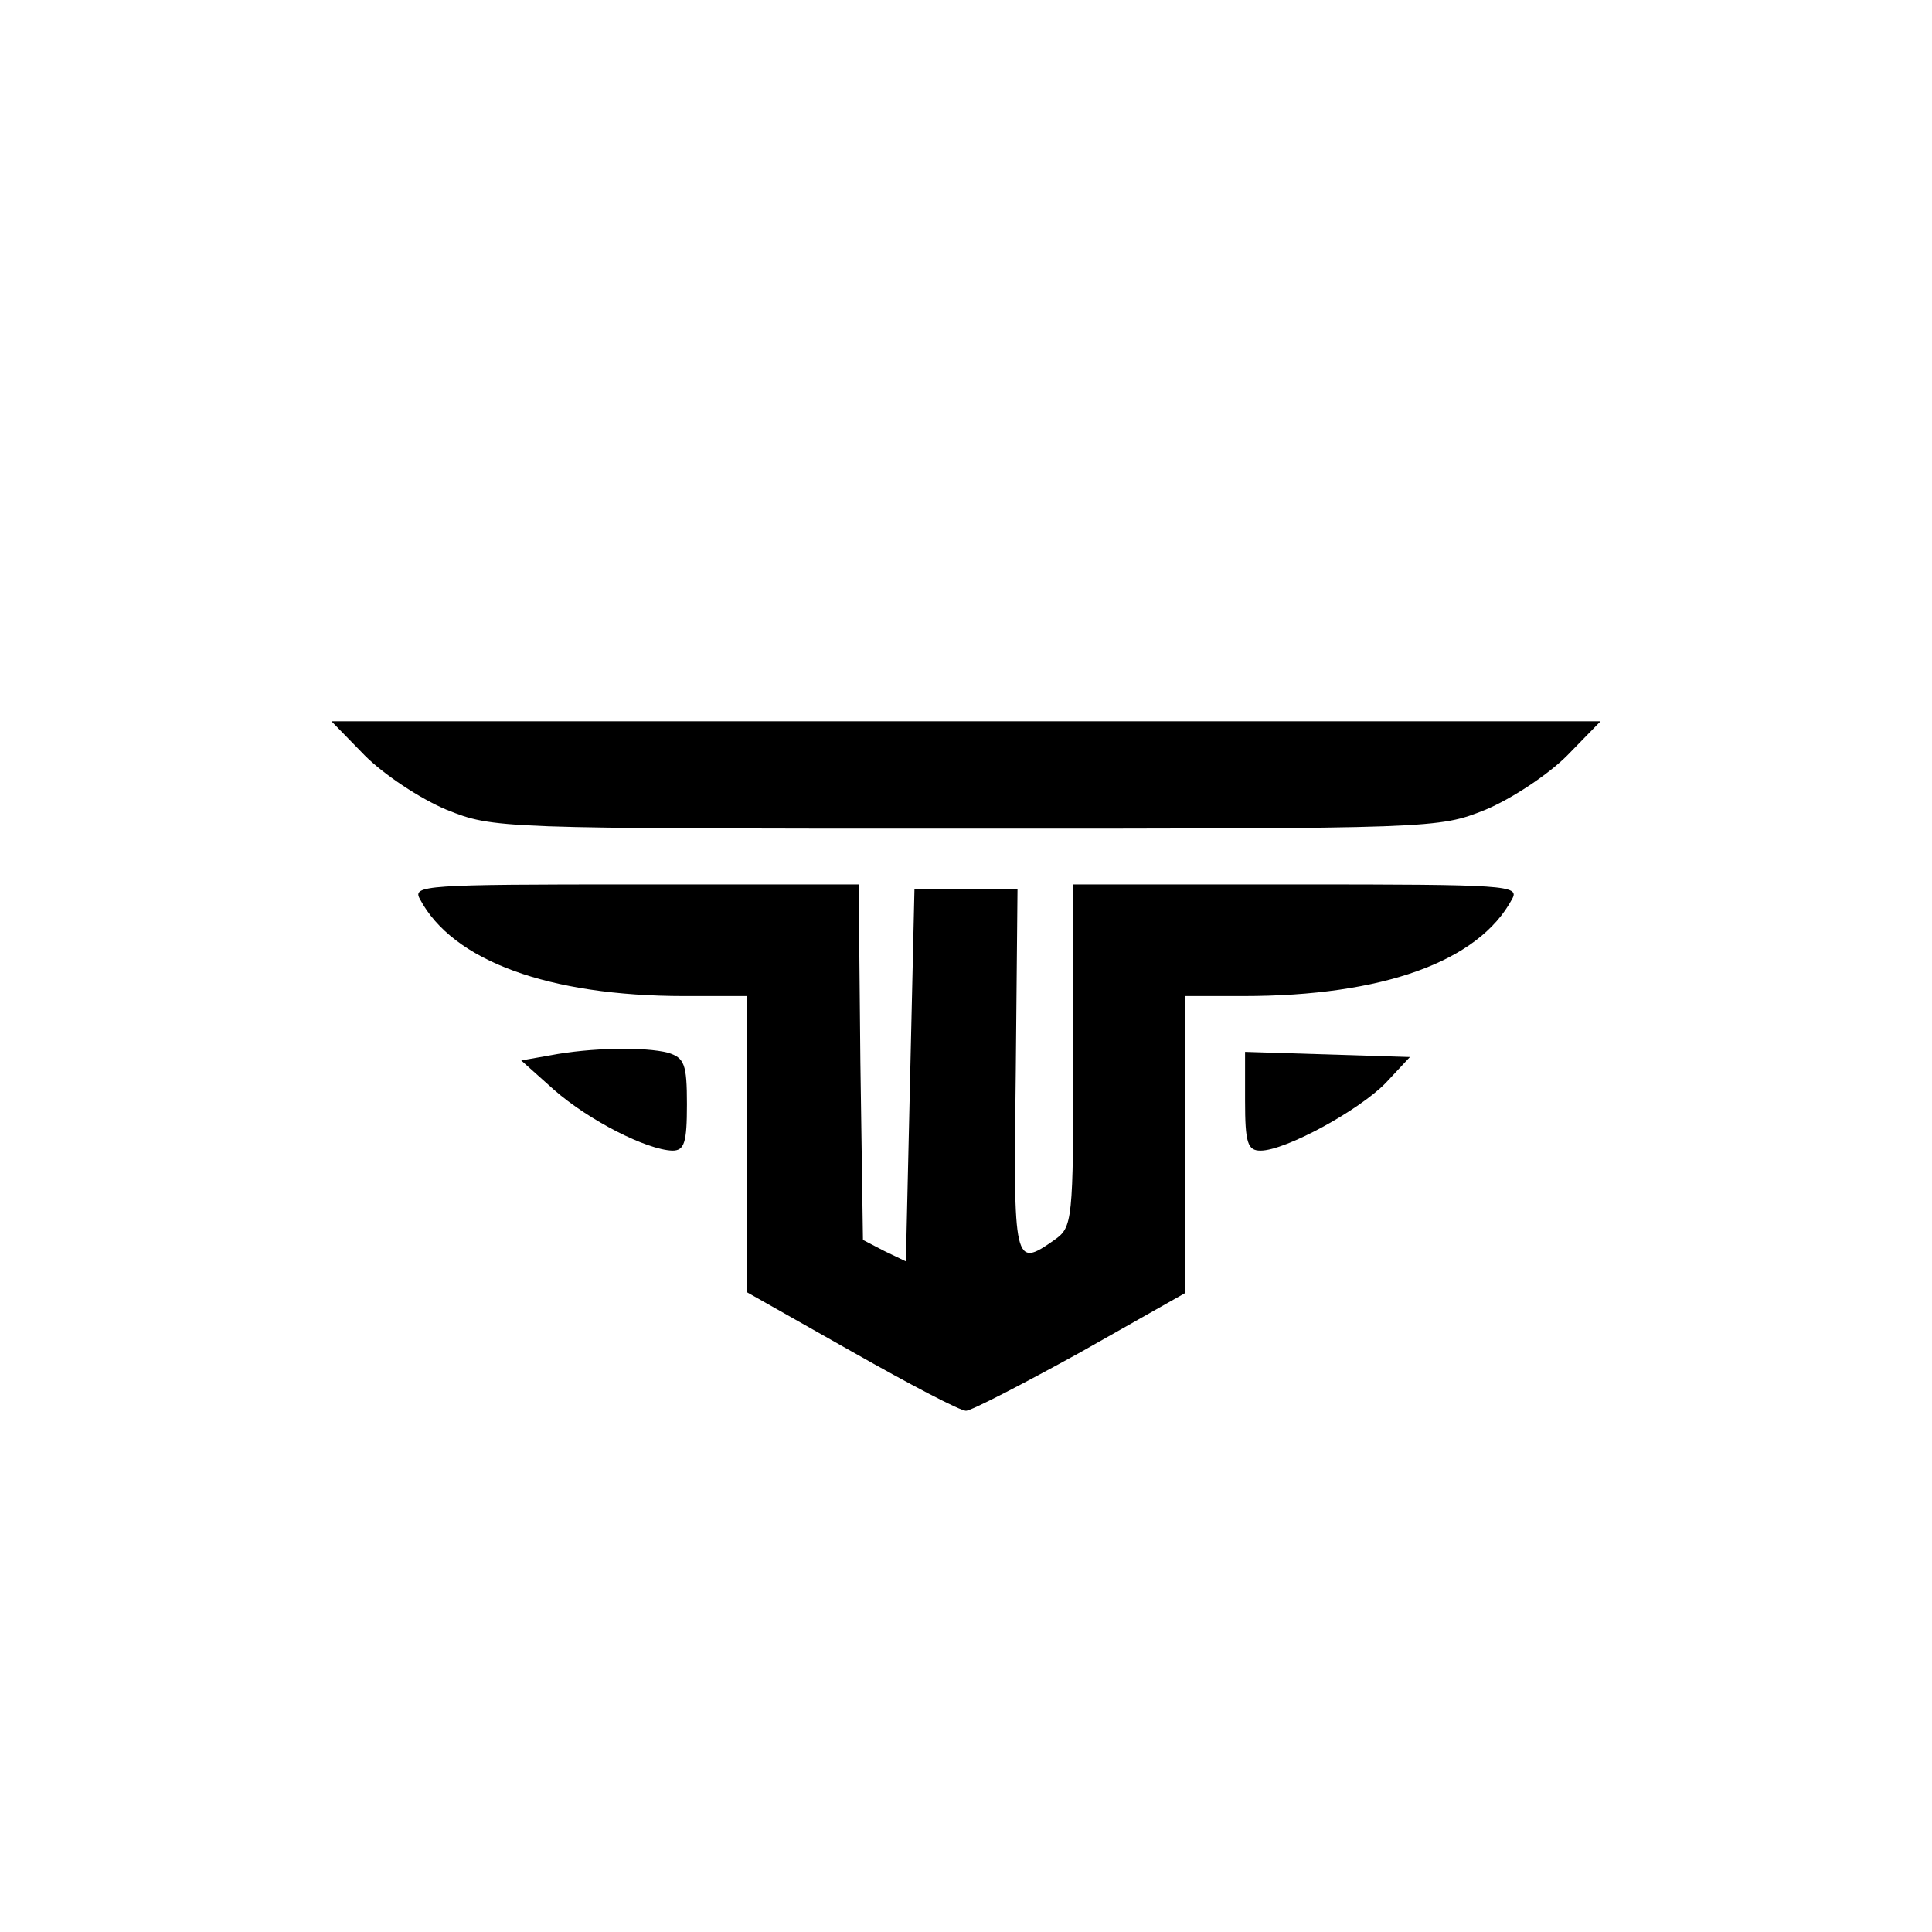 <?xml version="1.0" standalone="no"?>
<!DOCTYPE svg PUBLIC "-//W3C//DTD SVG 20010904//EN"
 "http://www.w3.org/TR/2001/REC-SVG-20010904/DTD/svg10.dtd">
<svg version="1.0" xmlns="http://www.w3.org/2000/svg"
 width="225pt" height="225pt" viewBox="0 0 225 225"
 preserveAspectRatio="xMidYMid meet">

<g transform="translate(0,225) scale(0.1,-0.1)"
fill="#000000" stroke="none">
<path d="M425 1370 c22 -22 64 -50 95 -63 55 -22 58 -22 605 -22 547 0 550 0
605 22 31 13 73 41 95 63 l39 40 -739 0 -739 0 39 -40z"/>
<path d="M489 1203 c38 -72 150 -113 308 -113 l73 0 0 -172 0 -173 122 -69
c67 -38 126 -69 133 -69 6 0 66 31 133 68 l122 69 0 173 0 173 68 0 c162 0
274 40 313 113 9 16 -6 17 -251 17 l-260 0 0 -199 c0 -195 -1 -200 -22 -215
-47 -33 -48 -30 -45 197 l2 212 -60 0 -60 0 -5 -217 -5 -217 -25 12 -25 13 -3
207 -2 207 -261 0 c-244 0 -259 -1 -250 -17z"/>
<path d="M641 1021 l-34 -6 38 -34 c41 -36 108 -70 138 -71 14 0 17 9 17 54 0
47 -3 54 -22 60 -27 7 -90 6 -137 -3z"/>
<path d="M1450 968 c0 -49 3 -58 18 -58 29 0 115 47 146 79 l28 30 -96 3 -96
3 0 -57z"/>
</g>
</svg>
